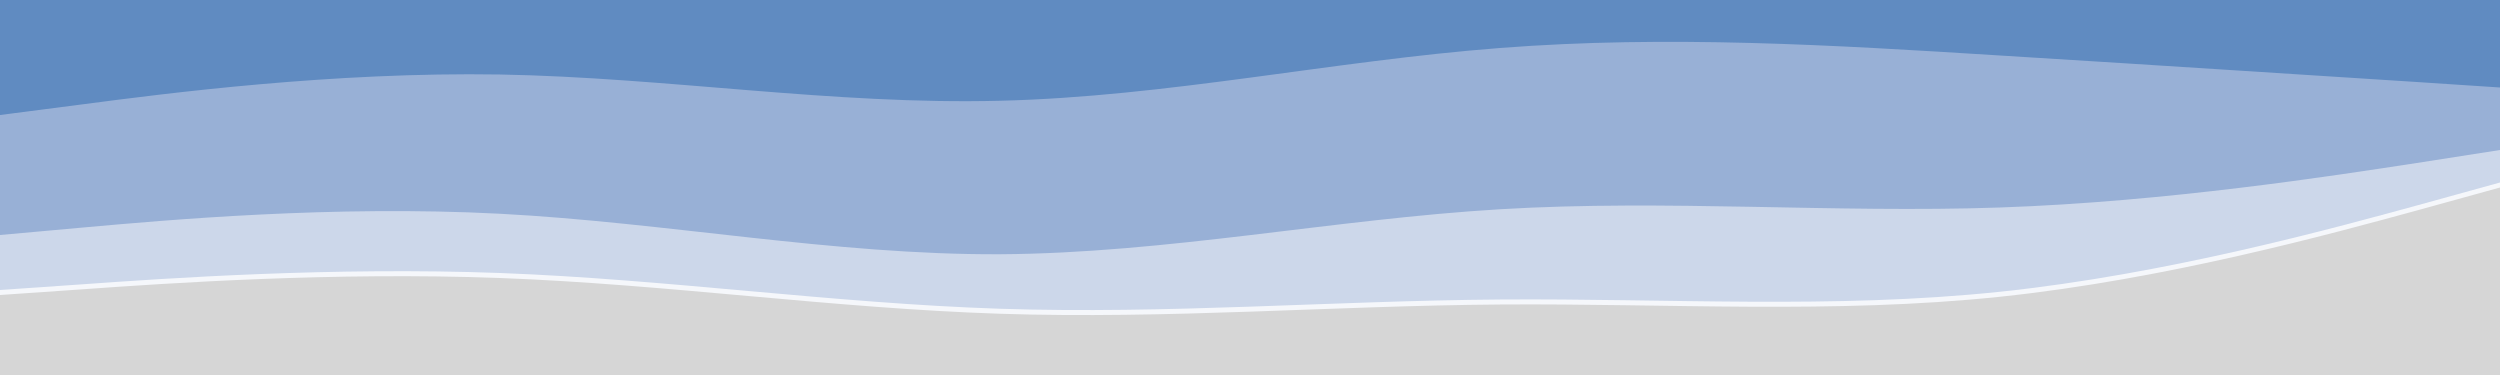 <svg id="visual" viewBox="0 0 1000 150" width="1000" height="150" xmlns="http://www.w3.org/2000/svg" xmlns:xlink="http://www.w3.org/1999/xlink" version="1.1">
    <rect x="0" y="0" width="1000" height="150" fill="#333333" stroke="none"/>
    <path d="M0 48L33.3 43.7C66.7 39.3 133.3 30.7 200 31.8C266.7 33 333.3 44 400 42.3C466.7 40.7 533.3 26.3 600 21.2C666.7 16 733.3 20 800 24.2C866.7 28.3 933.3 32.7 966.7 34.8L1000 37L1000 0L966.7 0C933.3 0 866.7 0 800 0C733.3 0 666.7 0 600 0C533.3 0 466.7 0 400 0C333.3 0 266.7 0 200 0C133.3 0 66.7 0 33.3 0L0 0Z" fill="#608bc1"></path>
    <path d="M0 96L33.3 93C66.7 90 133.3 84 200 87.5C266.7 91 333.3 104 400 103.7C466.7 103.3 533.3 89.7 600 85.7C666.7 81.7 733.3 87.3 800 85C866.7 82.7 933.3 72.3 966.7 67.2L1000 62L1000 35L966.7 32.8C933.3 30.7 866.7 26.3 800 22.2C733.3 18 666.7 14 600 19.2C533.3 24.3 466.7 38.7 400 40.3C333.3 42 266.7 31 200 29.8C133.3 28.7 66.7 37.3 33.3 41.7L0 46Z" fill="#98b0d6"></path>
    <path d="M0 118L33.3 115.7C66.7 113.3 133.3 108.7 200 111.2C266.7 113.7 333.3 123.3 400 125.5C466.7 127.7 533.3 122.3 600 121.8C666.7 121.3 733.3 125.7 800 118.7C866.7 111.7 933.3 93.3 966.7 84.2L1000 75L1000 60L966.7 65.2C933.3 70.3 866.7 80.7 800 83C733.3 85.3 666.7 79.7 600 83.7C533.3 87.7 466.7 101.3 400 101.7C333.3 102 266.7 89 200 85.5C133.3 82 66.7 88 33.3 91L0 94Z" fill="#ccd7ea"></path>
    <path d="M0 151L33.3 151C66.7 151 133.3 151 200 151C266.7 151 333.3 151 400 151C466.7 151 533.3 151 600 151C666.7 151 733.3 151 800 151C866.7 151 933.3 151 966.7 151L1000 151L1000 73L966.7 82.2C933.3 91.3 866.7 109.7 800 116.7C733.3 123.7 666.7 119.3 600 119.8C533.3 120.3 466.7 125.7 400 123.5C333.3 121.3 266.7 111.7 200 109.2C133.3 106.7 66.7 111.3 33.3 113.7L0 116Z" fill="#ffffff" opacity="0.8"></path>
</svg>